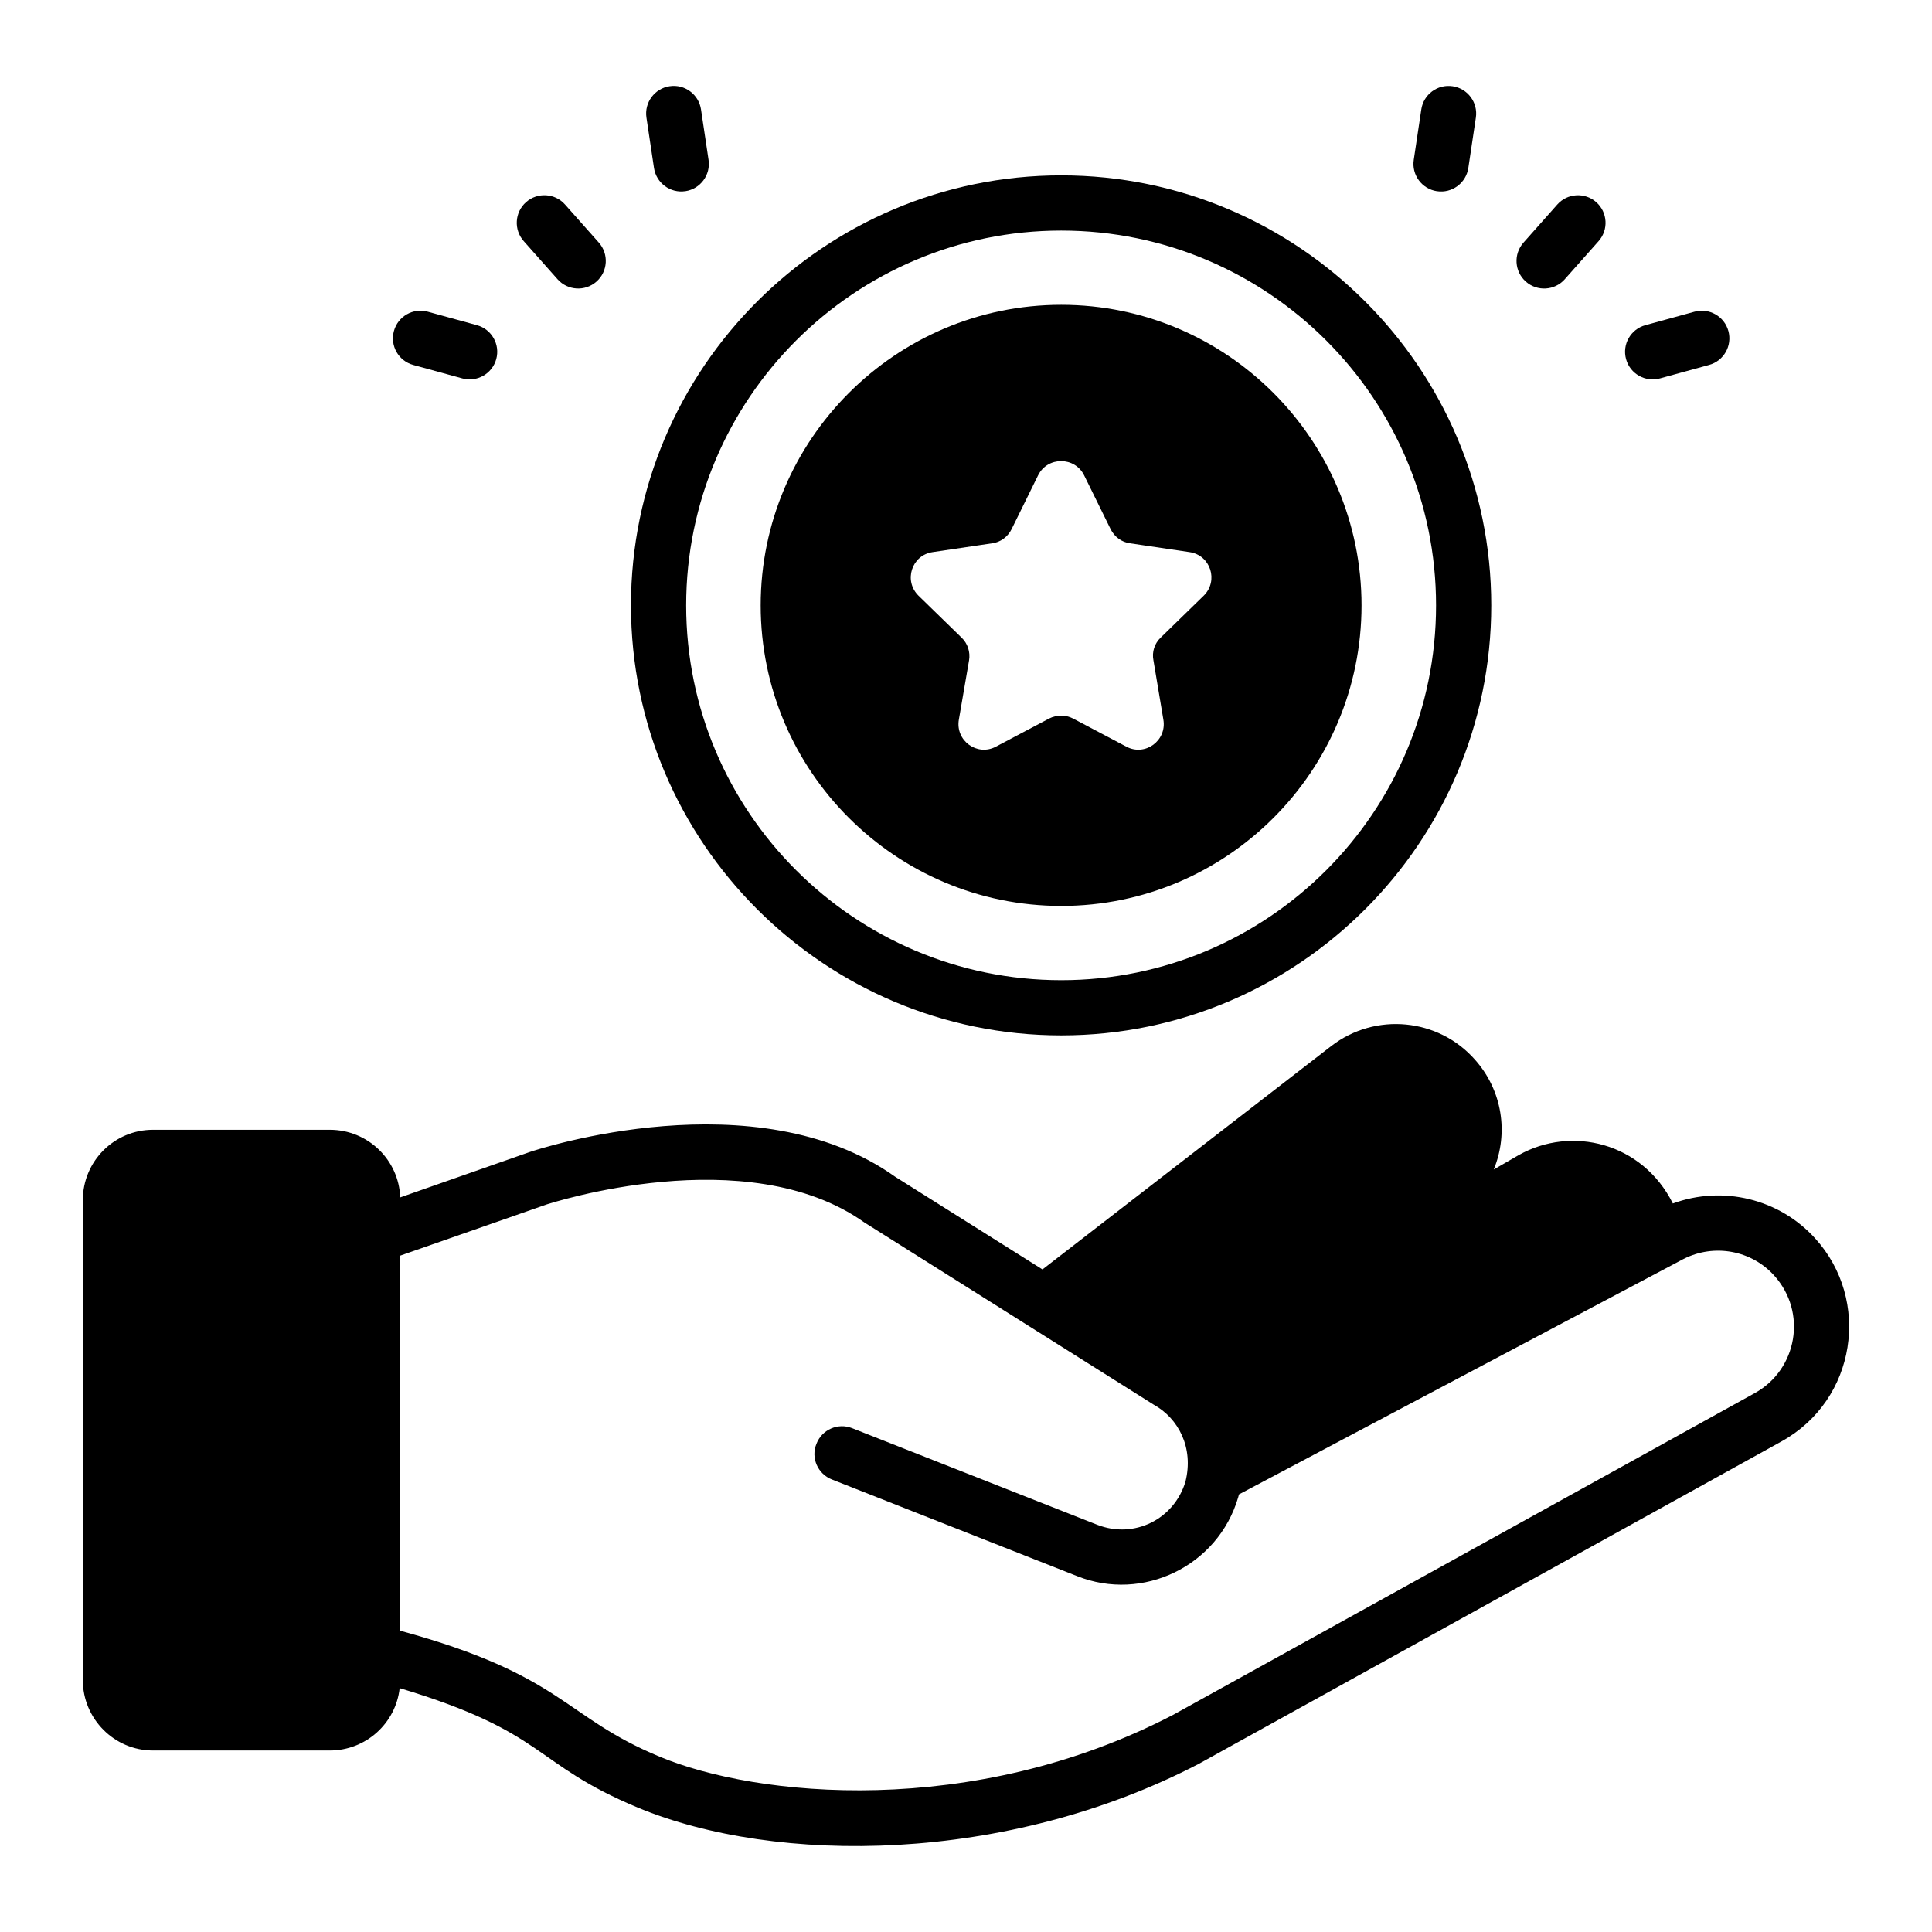 <svg id="Layer_1" enable-background="new 0 0 70 70" height="512" viewBox="0 0 70 70" width="512" xmlns="http://www.w3.org/2000/svg"><g id="Bonus_Point"><g><path d="m38.451 37.514c8.59 0 15.58-6.99 15.58-15.58s-6.99-15.58-15.58-15.58c-8.59 0-15.59 6.99-15.59 15.58s7 15.58 15.59 15.58zm0-29.16c7.49 0 13.58 6.09 13.58 13.58s-6.09 13.58-13.58 13.58c-7.49 0-13.59-6.09-13.59-13.58s6.1-13.58 13.59-13.58z"/><path d="m38.451 32.824c6 0 10.88-4.88 10.88-10.89 0-6-4.88-10.89-10.88-10.89s-10.89 4.89-10.89 10.89c0 6.01 4.89 10.89 10.89 10.89zm-4.66-12.82 2.16-.32c.3-.04.56-.23.7-.51l.96-1.95c.34-.69 1.33-.69 1.67 0l.96 1.95c.14.28.4.47.7.51l2.16.32c.76.11 1.06 1.04.51 1.58l-1.56 1.52c-.22.21-.32.52-.26.82l.36 2.15c.13.76-.66 1.34-1.34.98l-1.93-1.02c-.27-.14-.6-.14-.87 0l-1.93 1.02c-.68.36-1.47-.22-1.34-.98l.37-2.15c.05-.3-.05-.61-.27-.82l-1.56-1.52c-.55-.54-.25-1.47.51-1.58z"/><path d="m20.201 10.118c.365.411.997.452 1.412.083.413-.367.45-.999.083-1.412l-1.225-1.38c-.366-.412-.998-.45-1.412-.084-.413.367-.45.999-.083 1.412z"/><path d="m24.832 6.927c.546-.082.922-.591.84-1.137l-.273-1.825c-.082-.546-.592-.924-1.137-.841-.546.082-.922.591-.84 1.137l.273 1.824c.083.552.599.924 1.137.841z"/><path d="m14.972 13.223 1.779.488c.526.145 1.081-.163 1.229-.7.146-.533-.167-1.083-.7-1.229l-1.779-.488c-.535-.148-1.083.167-1.229.7s.167 1.083.7 1.229z"/><path d="m56.694 10.118 1.225-1.38c.367-.413.33-1.045-.083-1.412-.413-.366-1.046-.328-1.412.084l-1.225 1.38c-.367.413-.33 1.045.083 1.412.415.368 1.046.328 1.412-.083z"/><path d="m52.063 6.927c.541.084 1.055-.292 1.137-.841l.273-1.824c.082-.546-.294-1.055-.84-1.137-.549-.083-1.056.294-1.137.841l-.273 1.825c-.082.546.294 1.055.84 1.137z"/><path d="m60.144 13.711 1.779-.488c.533-.146.846-.696.7-1.229s-.697-.848-1.229-.7l-1.779.488c-.533.146-.846.696-.7 1.229.147.539.704.845 1.229.7z"/><path d="m65.771 44.874c-1.31-1.45-3.36-1.93-5.16-1.27-1.104-2.208-3.675-2.833-5.59-1.75l-.9.52c.54-1.31.32-2.86-.68-3.98-1.33-1.51-3.61-1.72-5.2-.5l-10.47 8.1-5.34-3.36c-5.03-3.58-12.91-1.01-13.25-.89l-4.68 1.64c-.05-1.36-1.17-2.45-2.55-2.45h-6.41c-1.4 0-2.54 1.14-2.54 2.55v17.39c0 1.4 1.14 2.55 2.54 2.55h6.41c1.31 0 2.39-.99 2.53-2.26 5.37 1.612 4.785 2.726 8.63 4.33 5.034 2.087 13.362 2.038 20.33-1.59l21.11-11.68c2.718-1.508 3.241-5.123 1.22-7.35zm-41.88 18.77c-3.484-1.444-3.454-2.941-9.39-4.56v-13.59l5.32-1.86c.08-.02 7.24-2.37 11.5.66 1.072.675-3.882-2.445 10.48 6.6.89.49 1.459 1.554 1.15 2.79-.413 1.364-1.857 2.085-3.2 1.56-4.229-1.665-7.333-2.89-8.88-3.5-.51-.2-1.09.05-1.29.57-.21.51.05 1.09.56 1.29l8.88 3.5c2.38.952 5.107-.358 5.84-2.85.01-.04.02-.07.03-.11 22.024-11.662 14.426-7.639 16.07-8.51.01-.01.03-.01.04-.02 1.1-.56 2.45-.32 3.28.6 1.206 1.333.839 3.407-.7 4.26l-21.08 11.66c-7.27 3.78-15.11 2.98-18.61 1.51z"/></g></g></svg>